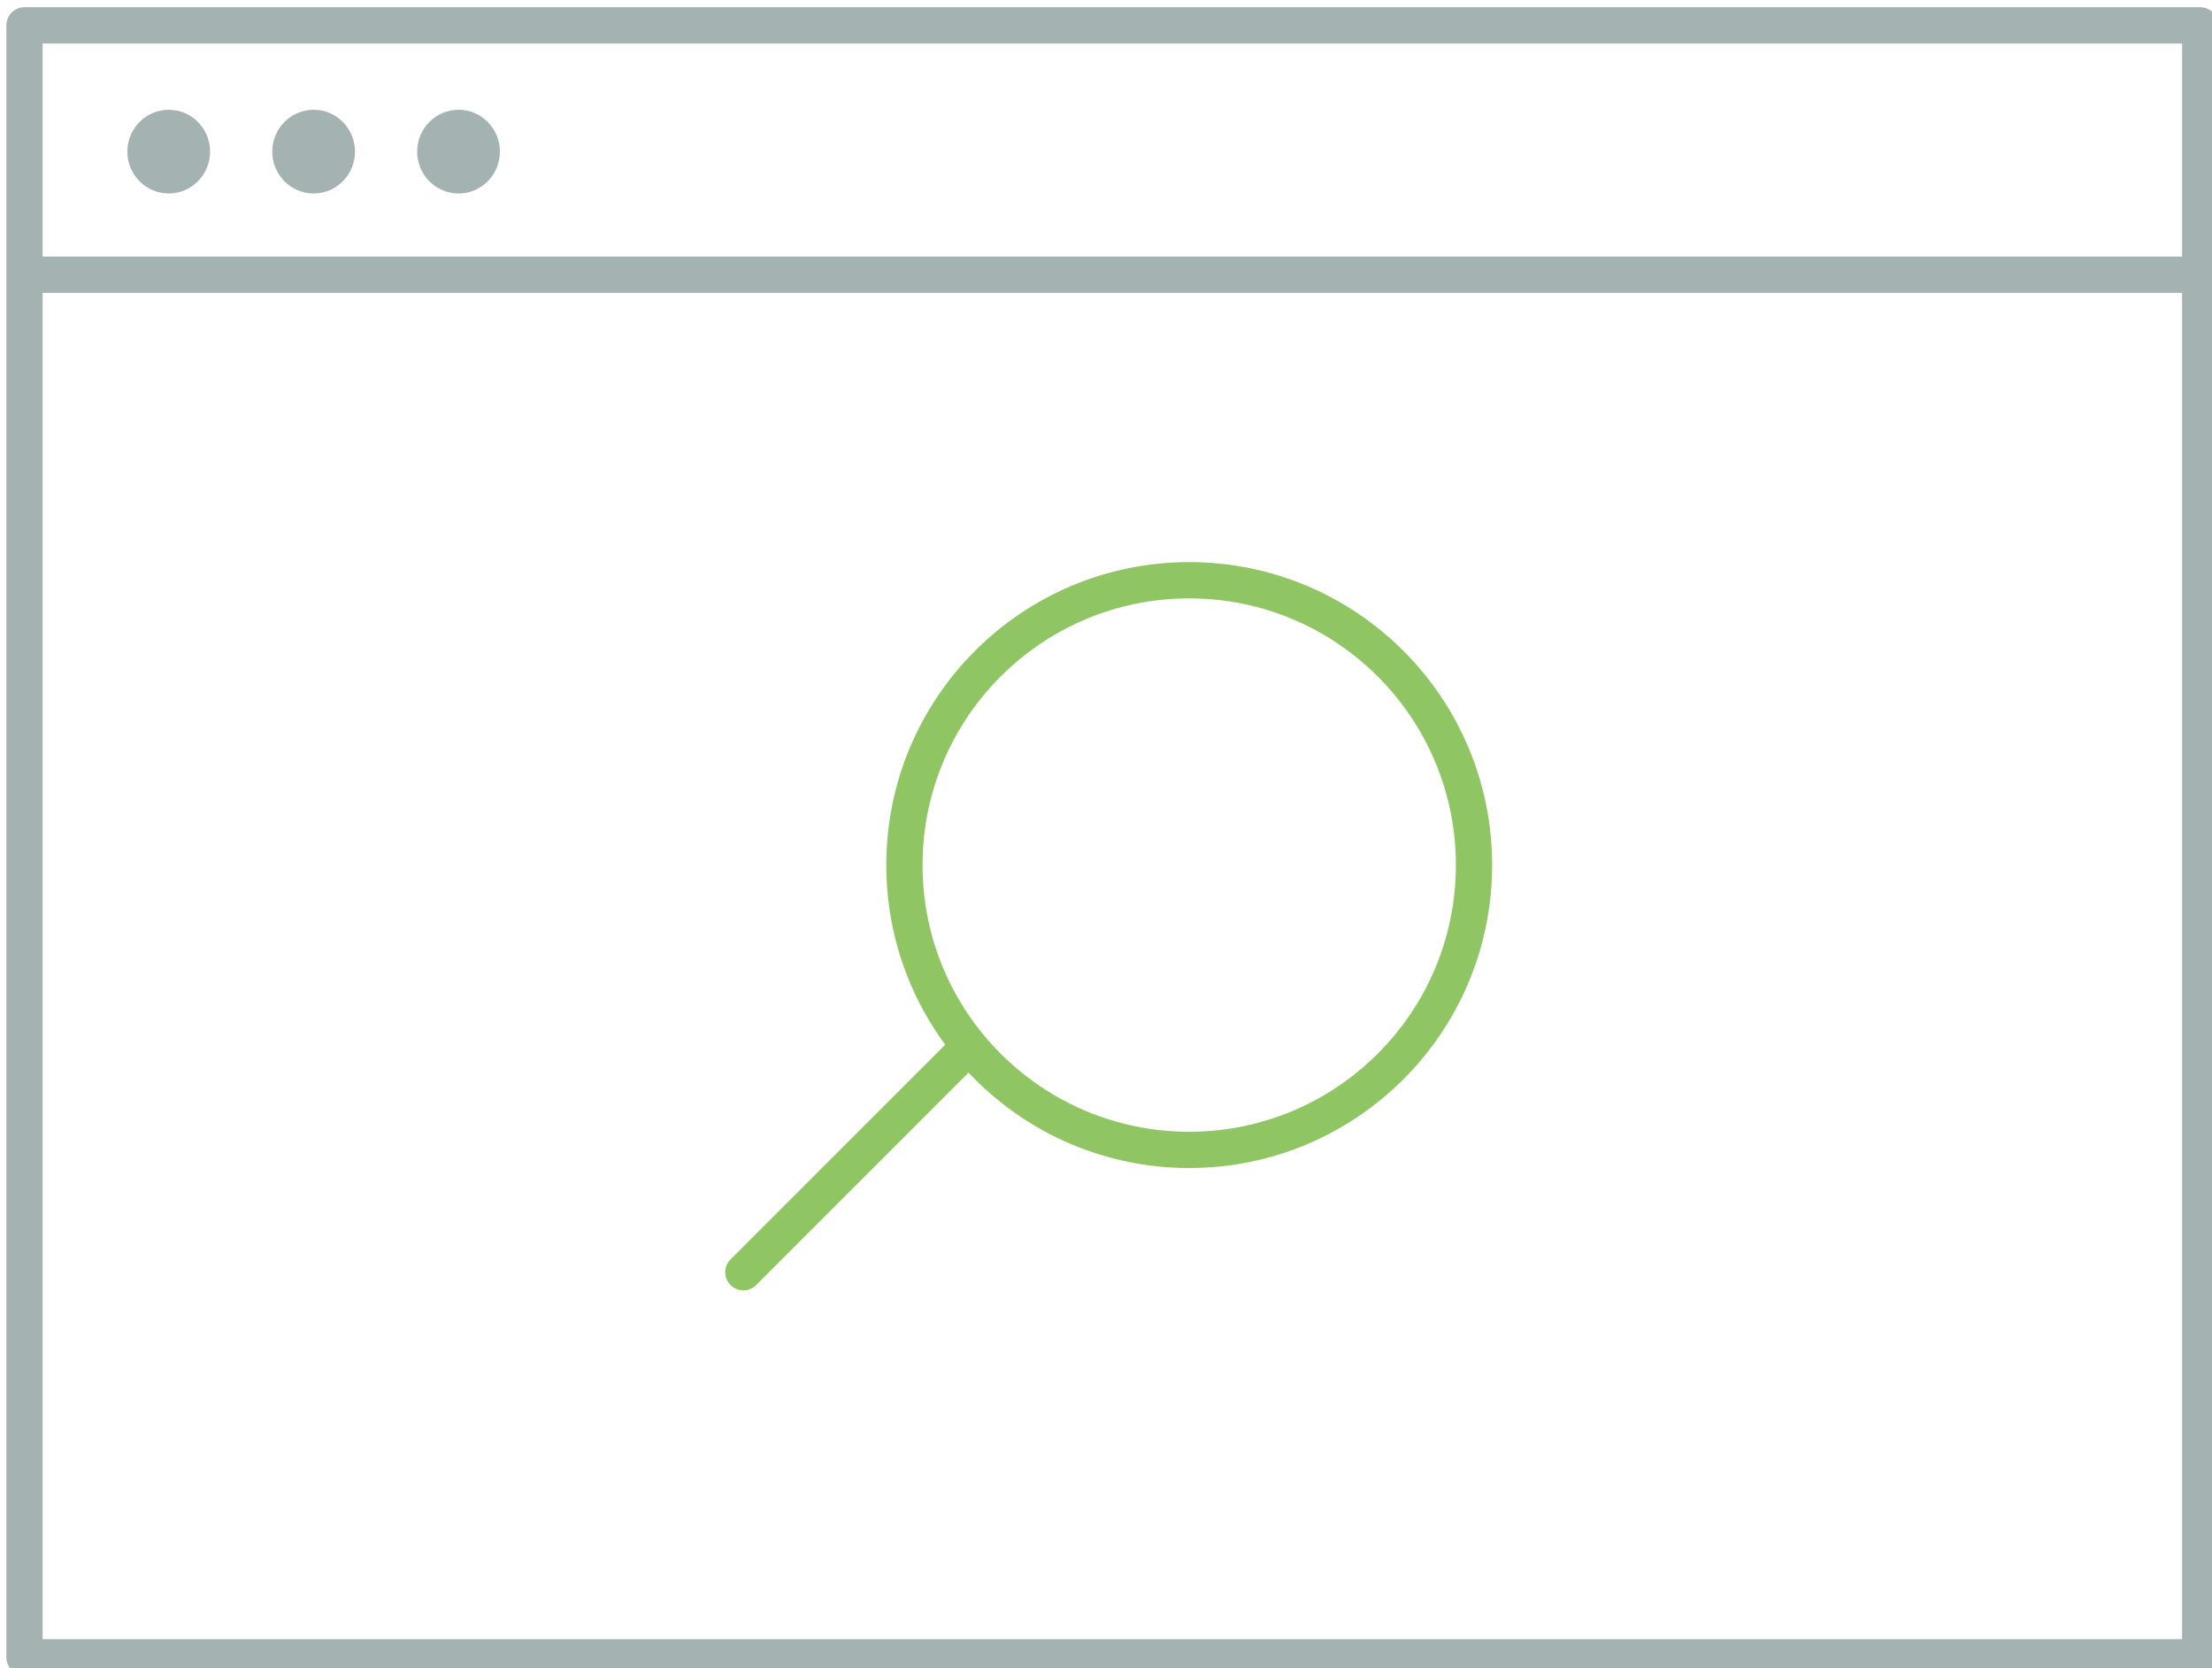 <?xml version="1.0" encoding="UTF-8" standalone="no"?>
<svg width="122px" height="92px" viewBox="0 0 122 92" version="1.1" xmlns="http://www.w3.org/2000/svg" xmlns:xlink="http://www.w3.org/1999/xlink" xmlns:sketch="http://www.bohemiancoding.com/sketch/ns">
    <!-- Generator: Sketch 3.1.1 (8761) - http://www.bohemiancoding.com/sketch -->
    <title>Imported Layers</title>
    <desc>Created with Sketch.</desc>
    <defs></defs>
    <g id="Page-1" stroke="none" stroke-width="1" fill="none" fill-rule="evenodd" sketch:type="MSPage">
        <g id="Imported-Layers" sketch:type="MSLayerGroup" transform="translate(1, 1)">
            <path d="M0.351,0.398 L120.351,0.398 L120.351,90.398 L0.351,90.398 L0.351,0.398 Z M0.351,14.149 L120.351,14.149 L0.351,14.149 Z" id="Stroke-2" stroke="#A5B2B2" stroke-width="2" stroke-linejoin="round" sketch:type="MSShapeGroup"></path>
            <path d="M10.587,7.362 C10.587,8.636 9.566,9.67 8.306,9.67 C7.046,9.67 6.024,8.636 6.024,7.362 C6.024,6.087 7.046,5.054 8.306,5.054 C9.566,5.054 10.587,6.087 10.587,7.362" id="Fill-3" fill="#A5B2B2" sketch:type="MSShapeGroup"></path>
            <path d="M18.579,7.362 C18.579,8.636 17.558,9.67 16.298,9.67 C15.038,9.67 14.016,8.636 14.016,7.362 C14.016,6.087 15.038,5.054 16.298,5.054 C17.558,5.054 18.579,6.087 18.579,7.362" id="Fill-4" fill="#A5B2B2" sketch:type="MSShapeGroup"></path>
            <path d="M26.571,7.362 C26.571,8.636 25.55,9.67 24.29,9.67 C23.03,9.67 22.008,8.636 22.008,7.362 C22.008,6.087 23.03,5.054 24.29,5.054 C25.55,5.054 26.571,6.087 26.571,7.362" id="Fill-5" fill="#A5B2B2" sketch:type="MSShapeGroup"></path>
        </g>
        <path d="M81.297,47.708 C81.297,39.033 74.264,32 65.589,32 C56.914,32 49.882,39.033 49.882,47.708 C49.882,56.383 56.914,63.415 65.589,63.415 C74.264,63.415 81.297,56.383 81.297,47.708 L81.297,47.708 Z M53.466,57.695 L41,70.161 L53.466,57.695 Z" id="Imported-Layers" stroke="#90C564" stroke-width="2" stroke-linecap="round" stroke-linejoin="round" sketch:type="MSShapeGroup"></path>
    </g>
</svg>